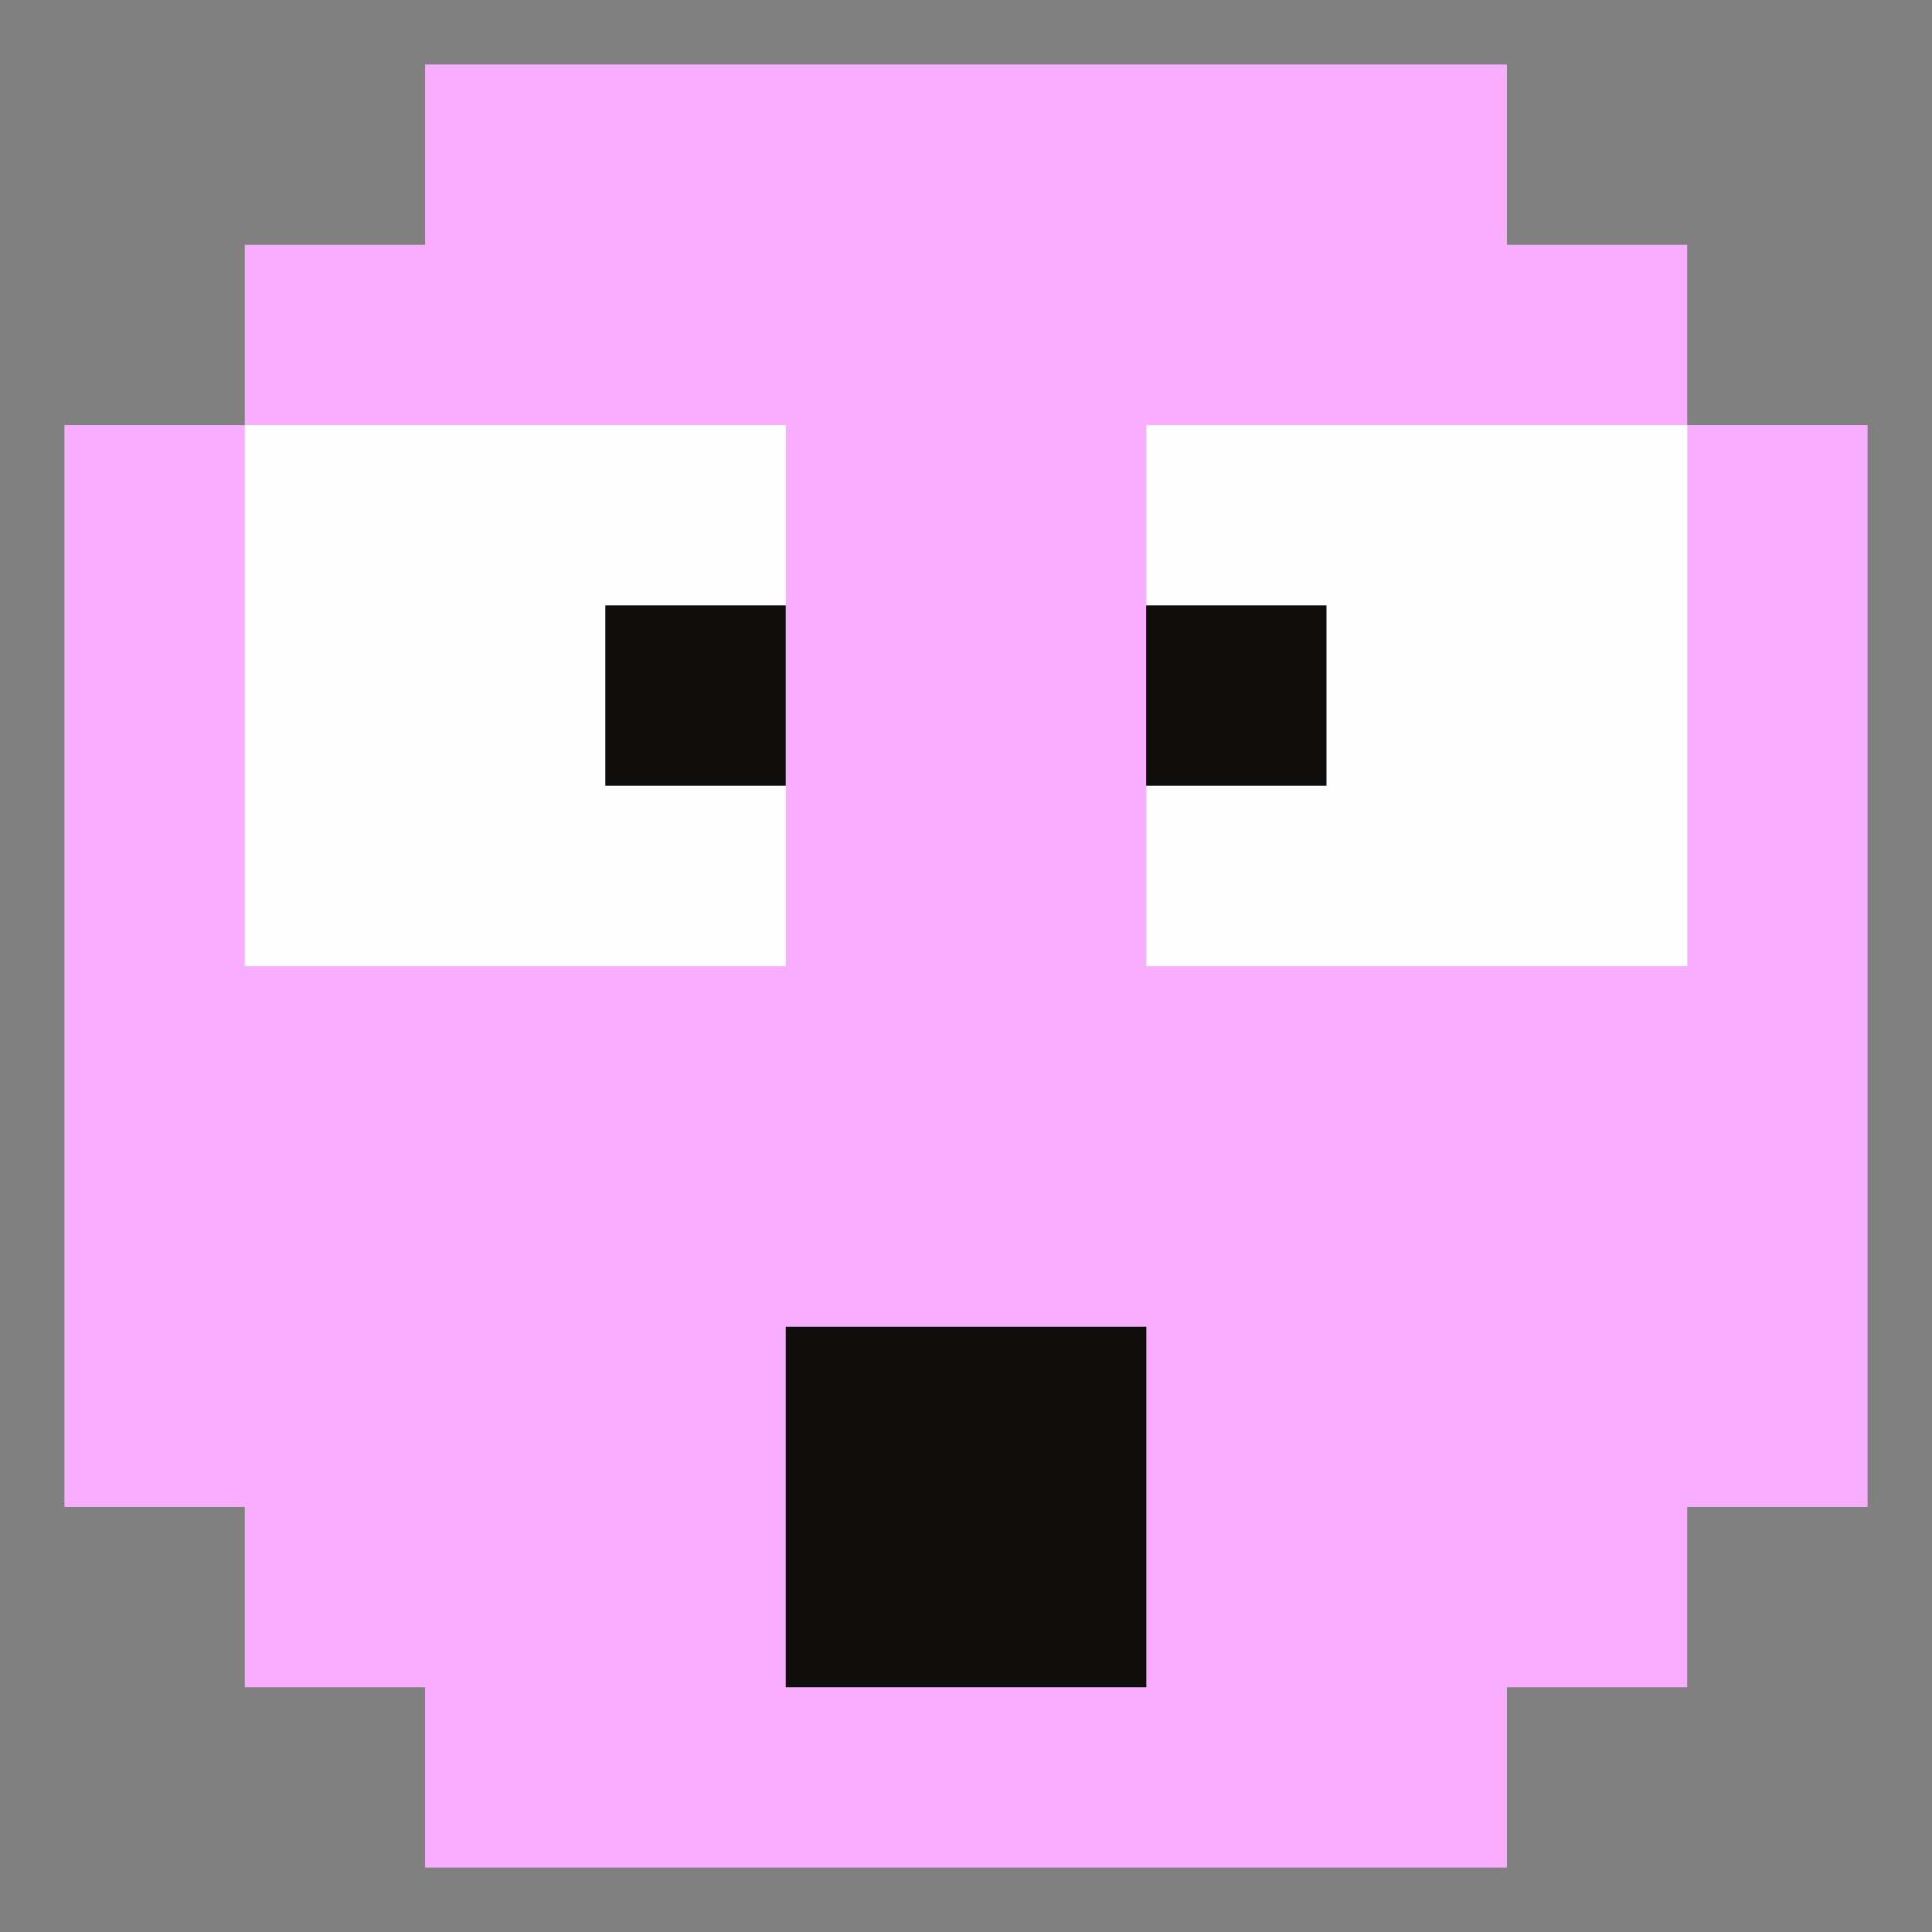 <?xml version="1.0" encoding="UTF-8" standalone="no"?><svg xmlns="http://www.w3.org/2000/svg" fill="#000000" height="425.2pt" version="1.1" viewBox="0 0 425.2 425.2" width="425.2pt">
 <rect x="0" y="0" width="425.2" height="425.2" fill="#808080" stroke="none"/>
 <g id="surface1">
  <g id="change1_1"><path d="m411.02 93.551h-39.7v-39.684h-39.66v-39.679h-238.1l-0.001 39.679h-39.688v39.684h-39.695v238.1h39.695v39.68h39.688v39.69h238.1v-39.69h39.66v-39.68h39.7v-238.1" fill="#f9adff"/></g>
  <g id="change2_1"><path d="m371.34 212.62h-119.05v-119.05h119.05v119.05" fill="#fefefe"/></g>
  <g id="change2_2"><path d="m172.93 212.62h-119.06l0.001-119.05h119.06v119.05" fill="#fefefe"/></g>
  <g id="change3_1"><path d="m172.93 172.92h-39.71v-39.69h39.71v39.69" fill="#0f0e0c"/></g>
  <g id="change3_2"><path d="m291.94 172.92h-39.69v-39.69h39.69v39.69" fill="#0f0e0c"/></g>
  <g id="change3_3"><path d="m252.29 371.33h-79.36v-79.34h79.36v79.34" fill="#0f0e0c"/></g>
 </g>
</svg>